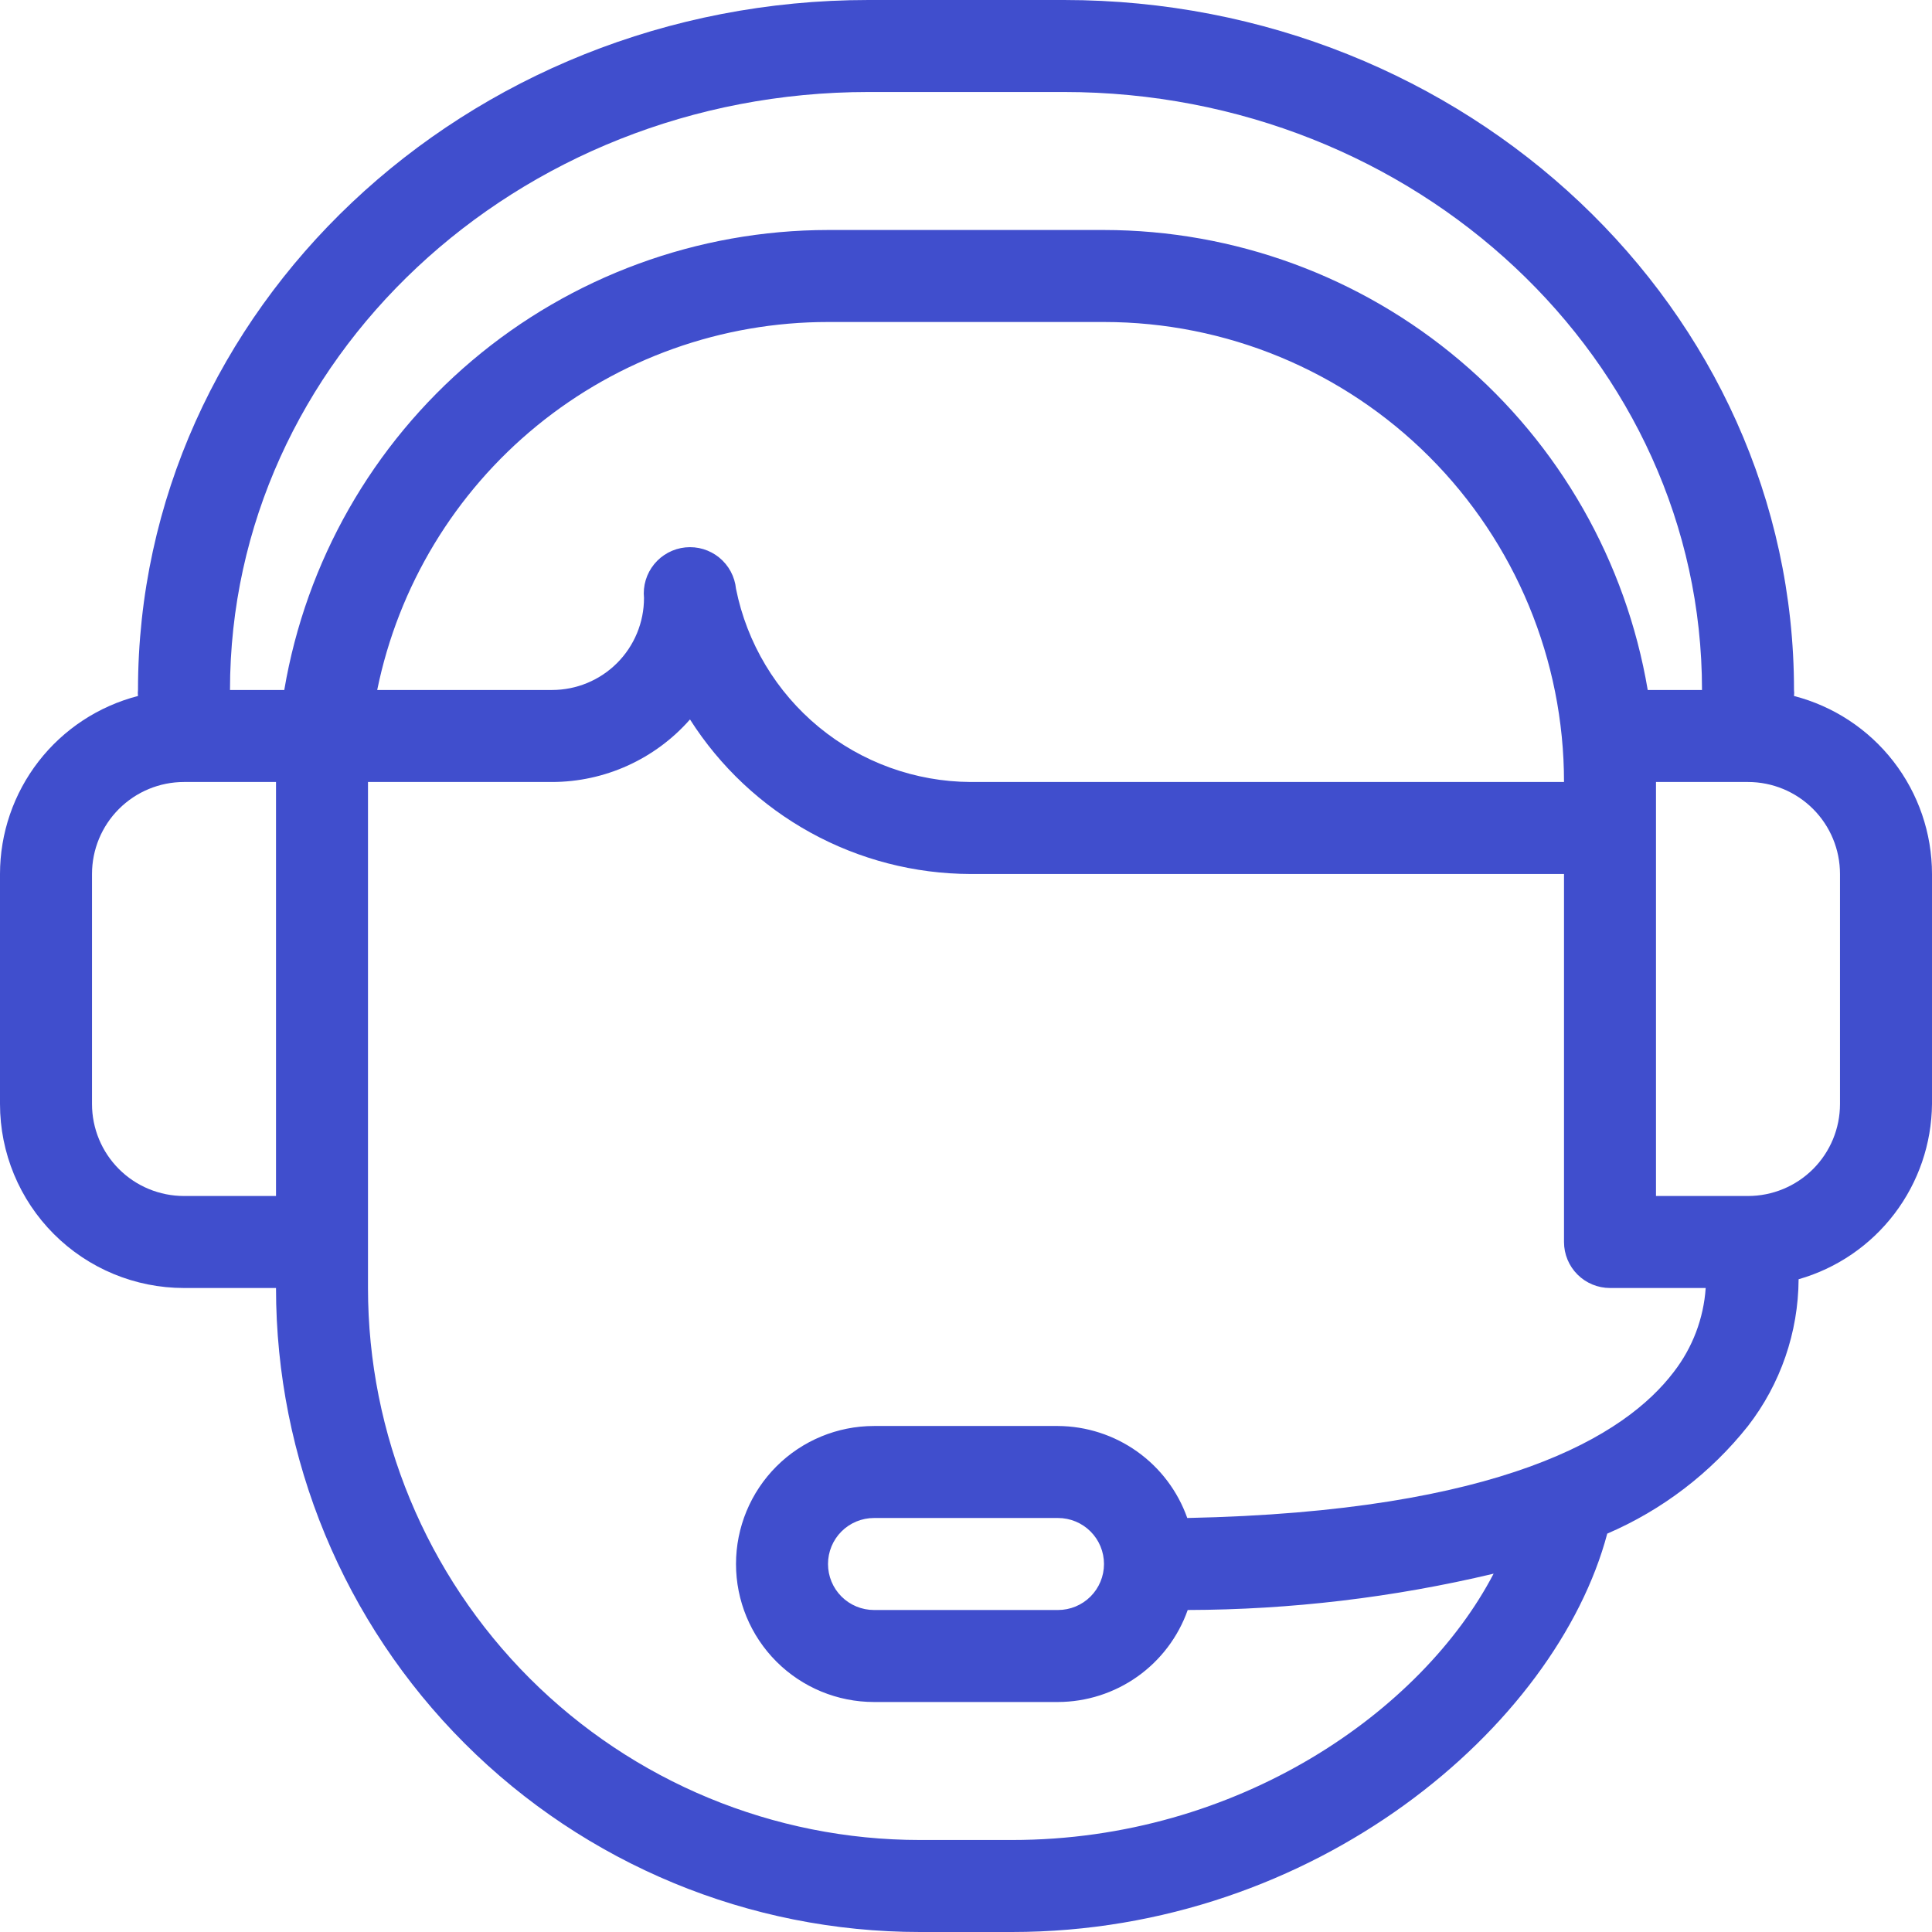 <svg width="87" height="87" viewBox="0 0 87 87" fill="none" xmlns="http://www.w3.org/2000/svg">
<path d="M80.786 31.341C80.797 31.251 80.797 31.161 80.786 31.071C80.786 13.941 66.037 0 47.912 0H39.109C20.963 0 6.214 13.941 6.214 31.071C6.203 31.161 6.203 31.251 6.214 31.341C4.437 31.8 2.862 32.836 1.737 34.287C0.612 35.738 0.001 37.521 0 39.357V49.714C0 51.912 0.873 54.019 2.427 55.573C3.981 57.127 6.088 58 8.286 58H12.429C12.429 65.691 15.484 73.067 20.922 78.506C26.361 83.945 33.737 87 41.429 87H45.571C59.264 87 70.076 77.72 72.376 69.061C74.857 67.995 77.035 66.329 78.714 64.214C80.179 62.322 80.98 59.999 80.993 57.606C82.712 57.115 84.225 56.081 85.308 54.658C86.39 53.236 86.984 51.502 87 49.714V39.357C86.999 37.521 86.388 35.738 85.263 34.287C84.138 32.836 82.563 31.8 80.786 31.341ZM39.109 4.143H47.912C63.759 4.143 76.643 16.219 76.643 31.071H74.199C73.22 25.284 70.225 20.029 65.744 16.238C61.263 12.446 55.584 10.363 49.714 10.357H37.286C31.416 10.363 25.737 12.446 21.256 16.238C16.775 20.029 13.78 25.284 12.801 31.071H10.357C10.357 16.219 23.241 4.143 39.109 4.143ZM70.429 35.214H43.707C41.214 35.201 38.802 34.328 36.877 32.744C34.953 31.159 33.634 28.959 33.143 26.514C33.116 26.242 33.035 25.978 32.906 25.737C32.777 25.496 32.601 25.283 32.39 25.11C32.178 24.937 31.934 24.807 31.673 24.728C31.411 24.649 31.136 24.623 30.864 24.65C30.592 24.677 30.328 24.758 30.087 24.887C29.846 25.016 29.633 25.192 29.46 25.403C29.287 25.615 29.157 25.858 29.078 26.12C28.999 26.382 28.973 26.657 29 26.929C29 28.027 28.564 29.081 27.787 29.858C27.01 30.635 25.956 31.071 24.857 31.071H16.986C17.941 26.393 20.483 22.188 24.182 19.168C27.881 16.148 32.51 14.499 37.286 14.5H49.714C55.208 14.5 60.477 16.682 64.362 20.567C68.246 24.452 70.429 29.721 70.429 35.214ZM8.286 53.857C7.187 53.857 6.133 53.421 5.356 52.644C4.579 51.867 4.143 50.813 4.143 49.714V39.357C4.143 38.258 4.579 37.205 5.356 36.428C6.133 35.651 7.187 35.214 8.286 35.214H12.429V53.857H8.286ZM53.464 68.357C53.037 67.152 52.25 66.107 51.208 65.366C50.166 64.624 48.921 64.222 47.643 64.214H39.357C37.709 64.214 36.128 64.869 34.963 66.034C33.798 67.2 33.143 68.78 33.143 70.429C33.143 72.077 33.798 73.657 34.963 74.823C36.128 75.988 37.709 76.643 39.357 76.643H47.643C48.925 76.639 50.175 76.239 51.22 75.498C52.266 74.756 53.057 73.709 53.484 72.5C58.124 72.488 62.746 71.939 67.259 70.864C64.028 77.057 55.763 82.857 45.571 82.857H41.429C34.836 82.857 28.514 80.238 23.852 75.577C19.19 70.915 16.571 64.593 16.571 58V35.214H24.857C26.034 35.213 27.196 34.961 28.268 34.475C29.339 33.989 30.295 33.281 31.071 32.397C32.424 34.525 34.291 36.277 36.499 37.494C38.707 38.71 41.186 39.351 43.707 39.357H70.429V55.929C70.429 56.478 70.647 57.005 71.035 57.393C71.424 57.782 71.951 58 72.5 58H76.809C76.716 59.37 76.218 60.682 75.379 61.77C73.184 64.67 67.591 68.067 53.464 68.357ZM49.714 70.429C49.714 70.978 49.496 71.505 49.108 71.893C48.719 72.282 48.192 72.5 47.643 72.5H39.357C38.808 72.5 38.281 72.282 37.892 71.893C37.504 71.505 37.286 70.978 37.286 70.429C37.286 69.879 37.504 69.352 37.892 68.964C38.281 68.575 38.808 68.357 39.357 68.357H47.643C48.192 68.357 48.719 68.575 49.108 68.964C49.496 69.352 49.714 69.879 49.714 70.429ZM82.857 49.714C82.857 50.813 82.421 51.867 81.644 52.644C80.867 53.421 79.813 53.857 78.714 53.857H74.571V35.214H78.714C79.813 35.214 80.867 35.651 81.644 36.428C82.421 37.205 82.857 38.258 82.857 39.357V49.714Z" fill="#404ECD"/>
</svg>
